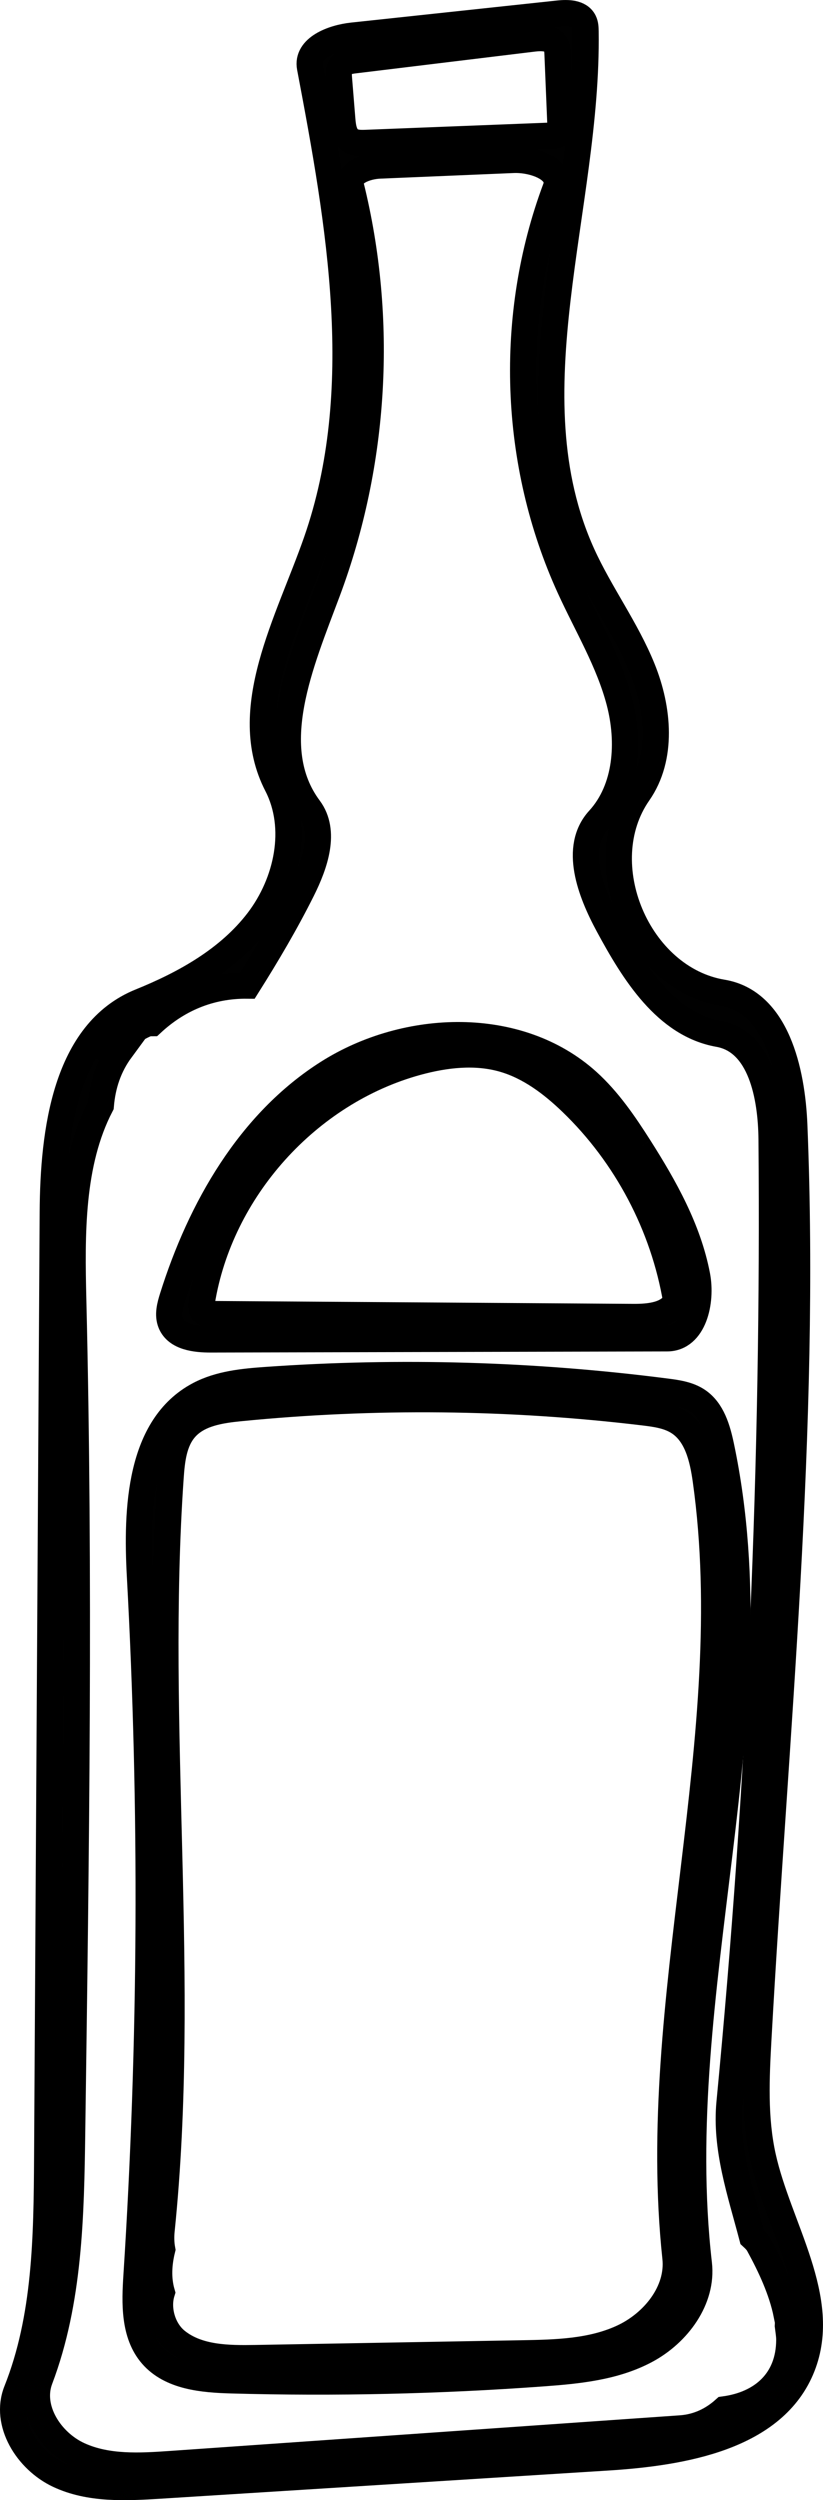 <!-- Generator: Adobe Illustrator 20.1.0, SVG Export Plug-In  -->
<svg version="1.1"
	 xmlns="http://www.w3.org/2000/svg" xmlns:xlink="http://www.w3.org/1999/xlink" xmlns:a="http://ns.adobe.com/AdobeSVGViewerExtensions/3.0/"
	 x="0px" y="0px" width="31.359px" height="95.187px" viewBox="0 0 31.359 95.187"
	 style="enable-background:new 0 0 31.359 95.187;" xml:space="preserve">
<style type="text/css">
	.st0{fill:#010101;stroke:#000000;stroke-miterlimit:10;}
</style>
<defs>
</defs>
<path class="st0" d="M29.066,82.106c-0.325-1.468-0.252-2.991-0.169-4.492c0.643-11.59,1.84-23.181,1.368-34.779
	c-0.085-2.077-0.685-4.701-2.736-5.042c-3.231-0.537-5.074-4.914-3.201-7.601c0.94-1.348,0.767-3.202,0.152-4.726
	c-0.615-1.524-1.614-2.865-2.294-4.362c-2.777-6.116,0.223-13.191,0.126-19.908c-0.002-0.132-0.006-0.269-0.066-0.387
	c-0.163-0.323-0.613-0.331-0.973-0.292l-7.845,0.84c-0.757,0.081-1.757,0.464-1.615,1.212c1.136,5.984,2.252,12.299,0.245,18.049
	c-1.066,3.054-2.983,6.396-1.501,9.272c0.84,1.631,0.392,3.708-0.721,5.167c-1.114,1.459-2.782,2.391-4.483,3.079
	c-2.859,1.156-3.324,4.939-3.342,8.024C1.94,58.156,1.869,70.154,1.798,82.151c-0.018,3.003-0.051,6.087-1.163,8.877
	c-0.486,1.219,0.407,2.637,1.595,3.197c1.188,0.56,2.563,0.489,3.873,0.407c5.678-0.357,11.357-0.714,17.035-1.071
	c2.889-0.182,6.371-0.771,7.43-3.465C31.582,87.519,29.664,84.81,29.066,82.106z M13.042,4.55C13,4.033,12.958,3.515,12.916,2.997
	c-0.014-0.166-0.023-0.349,0.075-0.484c0.114-0.158,0.331-0.195,0.524-0.218l6.81-0.827c0.308-0.037,0.69-0.04,0.844,0.229
	c0.063,0.11,0.07,0.243,0.075,0.37c0.038,0.921,0.076,1.843,0.114,2.764c0.004,0.087,0.004,0.183-0.053,0.249
	c-0.062,0.072-0.168,0.08-0.262,0.084l-7.087,0.277c-0.207,0.008-0.43,0.012-0.602-0.104C13.112,5.173,13.066,4.842,13.042,4.55z
	 M27.601,91.732c-0.456,0.409-1.011,0.679-1.668,0.724c-6.471,0.452-12.942,0.903-19.413,1.355
	c-1.188,0.083-2.434,0.156-3.516-0.341c-1.082-0.497-1.907-1.77-1.485-2.883c1.127-2.978,1.186-6.238,1.23-9.422
	c0.148-10.553,0.296-21.108,0.042-31.659c-0.061-2.521-0.089-5.227,1.05-7.418c0.066-0.783,0.304-1.494,0.768-2.124
	c-0.062,0.001-0.125,0.003-0.187-0.009c0.28-0.458,0.719-0.817,1.224-1.001l0.142-0.001c0.958-0.89,2.18-1.445,3.64-1.43
	c0.746-1.183,1.458-2.388,2.083-3.639c0.49-0.982,0.925-2.228,0.269-3.108c-1.728-2.319-0.317-5.542,0.695-8.251
	c1.833-4.904,2.15-10.363,0.896-15.446c-0.124-0.502,0.582-0.755,1.099-0.777c1.697-0.071,3.394-0.143,5.091-0.214
	c0.771-0.032,1.882,0.358,1.611,1.081c-1.823,4.877-1.625,10.476,0.54,15.212c0.657,1.438,1.491,2.811,1.891,4.341
	c0.4,1.53,0.285,3.313-0.782,4.479c-0.974,1.065-0.327,2.757,0.359,4.027c0.969,1.793,2.196,3.78,4.203,4.135
	c1.608,0.284,2.002,2.381,2.017,4.014c0.106,12.241-0.429,24.488-1.602,36.674c-0.167,1.736,0.415,3.417,0.863,5.12
	c0.092,0.085,0.184,0.171,0.254,0.301c0.441,0.808,0.869,1.715,1.058,2.647l0.026-0.017c0.029,0.148,0.031,0.3,0.022,0.451
	c0.021,0.179,0.055,0.357,0.054,0.536C30.069,90.639,29.045,91.536,27.601,91.732z"/>
<path class="st0" d="M27.473,55.052c-0.137-0.647-0.338-1.347-0.885-1.719c-0.346-0.235-0.777-0.298-1.192-0.351
	c-5.045-0.65-10.155-0.798-15.229-0.443c-0.888,0.062-1.803,0.148-2.589,0.565c-2.264,1.202-2.384,4.34-2.245,6.9
	c0.483,8.869,0.439,17.766-0.131,26.63c-0.068,1.054-0.105,2.23,0.587,3.028c0.718,0.828,1.944,0.933,3.039,0.963
	c3.946,0.109,7.897,0.02,11.833-0.267c1.36-0.099,2.762-0.234,3.963-0.88c1.201-0.646,2.161-1.935,2.005-3.29
	C25.438,75.834,29.628,65.25,27.473,55.052z M23.714,88.998c-1.18,0.545-2.524,0.577-3.824,0.6c-3.387,0.06-6.774,0.12-10.16,0.18
	c-1.043,0.018-2.18,0.007-2.997-0.643c-0.541-0.43-0.759-1.238-0.568-1.855c-0.151-0.53-0.119-1.096,0.015-1.637
	c-0.044-0.238-0.048-0.495-0.023-0.733C7.132,75.4,5.839,65.786,6.5,56.248c0.046-0.661,0.121-1.371,0.559-1.868
	c0.503-0.571,1.332-0.694,2.089-0.769c5.114-0.505,10.283-0.45,15.385,0.162c0.464,0.056,0.945,0.122,1.335,0.378
	c0.7,0.459,0.909,1.376,1.025,2.204c1.374,9.806-2.205,19.757-1.156,29.603C25.875,87.251,24.895,88.454,23.714,88.998z"/>
<path class="st0" d="M24.361,43.686c0.963,1.515,1.863,3.116,2.2,4.879c0.19,0.993-0.128,2.385-1.139,2.387
	c-5.795,0.014-11.591,0.029-17.386,0.043c-0.585,0.001-1.305-0.081-1.527-0.623c-0.126-0.309-0.033-0.659,0.067-0.977
	c1.062-3.378,2.932-6.66,5.925-8.553c2.993-1.892,7.256-2.036,9.887,0.335C23.18,41.893,23.788,42.786,24.361,43.686 M21.778,41.972
	c-0.747-0.719-1.603-1.366-2.6-1.652c-1.067-0.306-2.215-0.173-3.286,0.12c-4.168,1.141-7.511,4.861-8.202,9.127
	c-0.024,0.149-0.031,0.331,0.093,0.416c0.066,0.044,0.15,0.047,0.229,0.047c5.373,0.037,10.745,0.074,16.118,0.111
	c0.614,0.004,1.355-0.064,1.635-0.611C25.286,46.673,23.866,43.982,21.778,41.972z"/>
</svg>